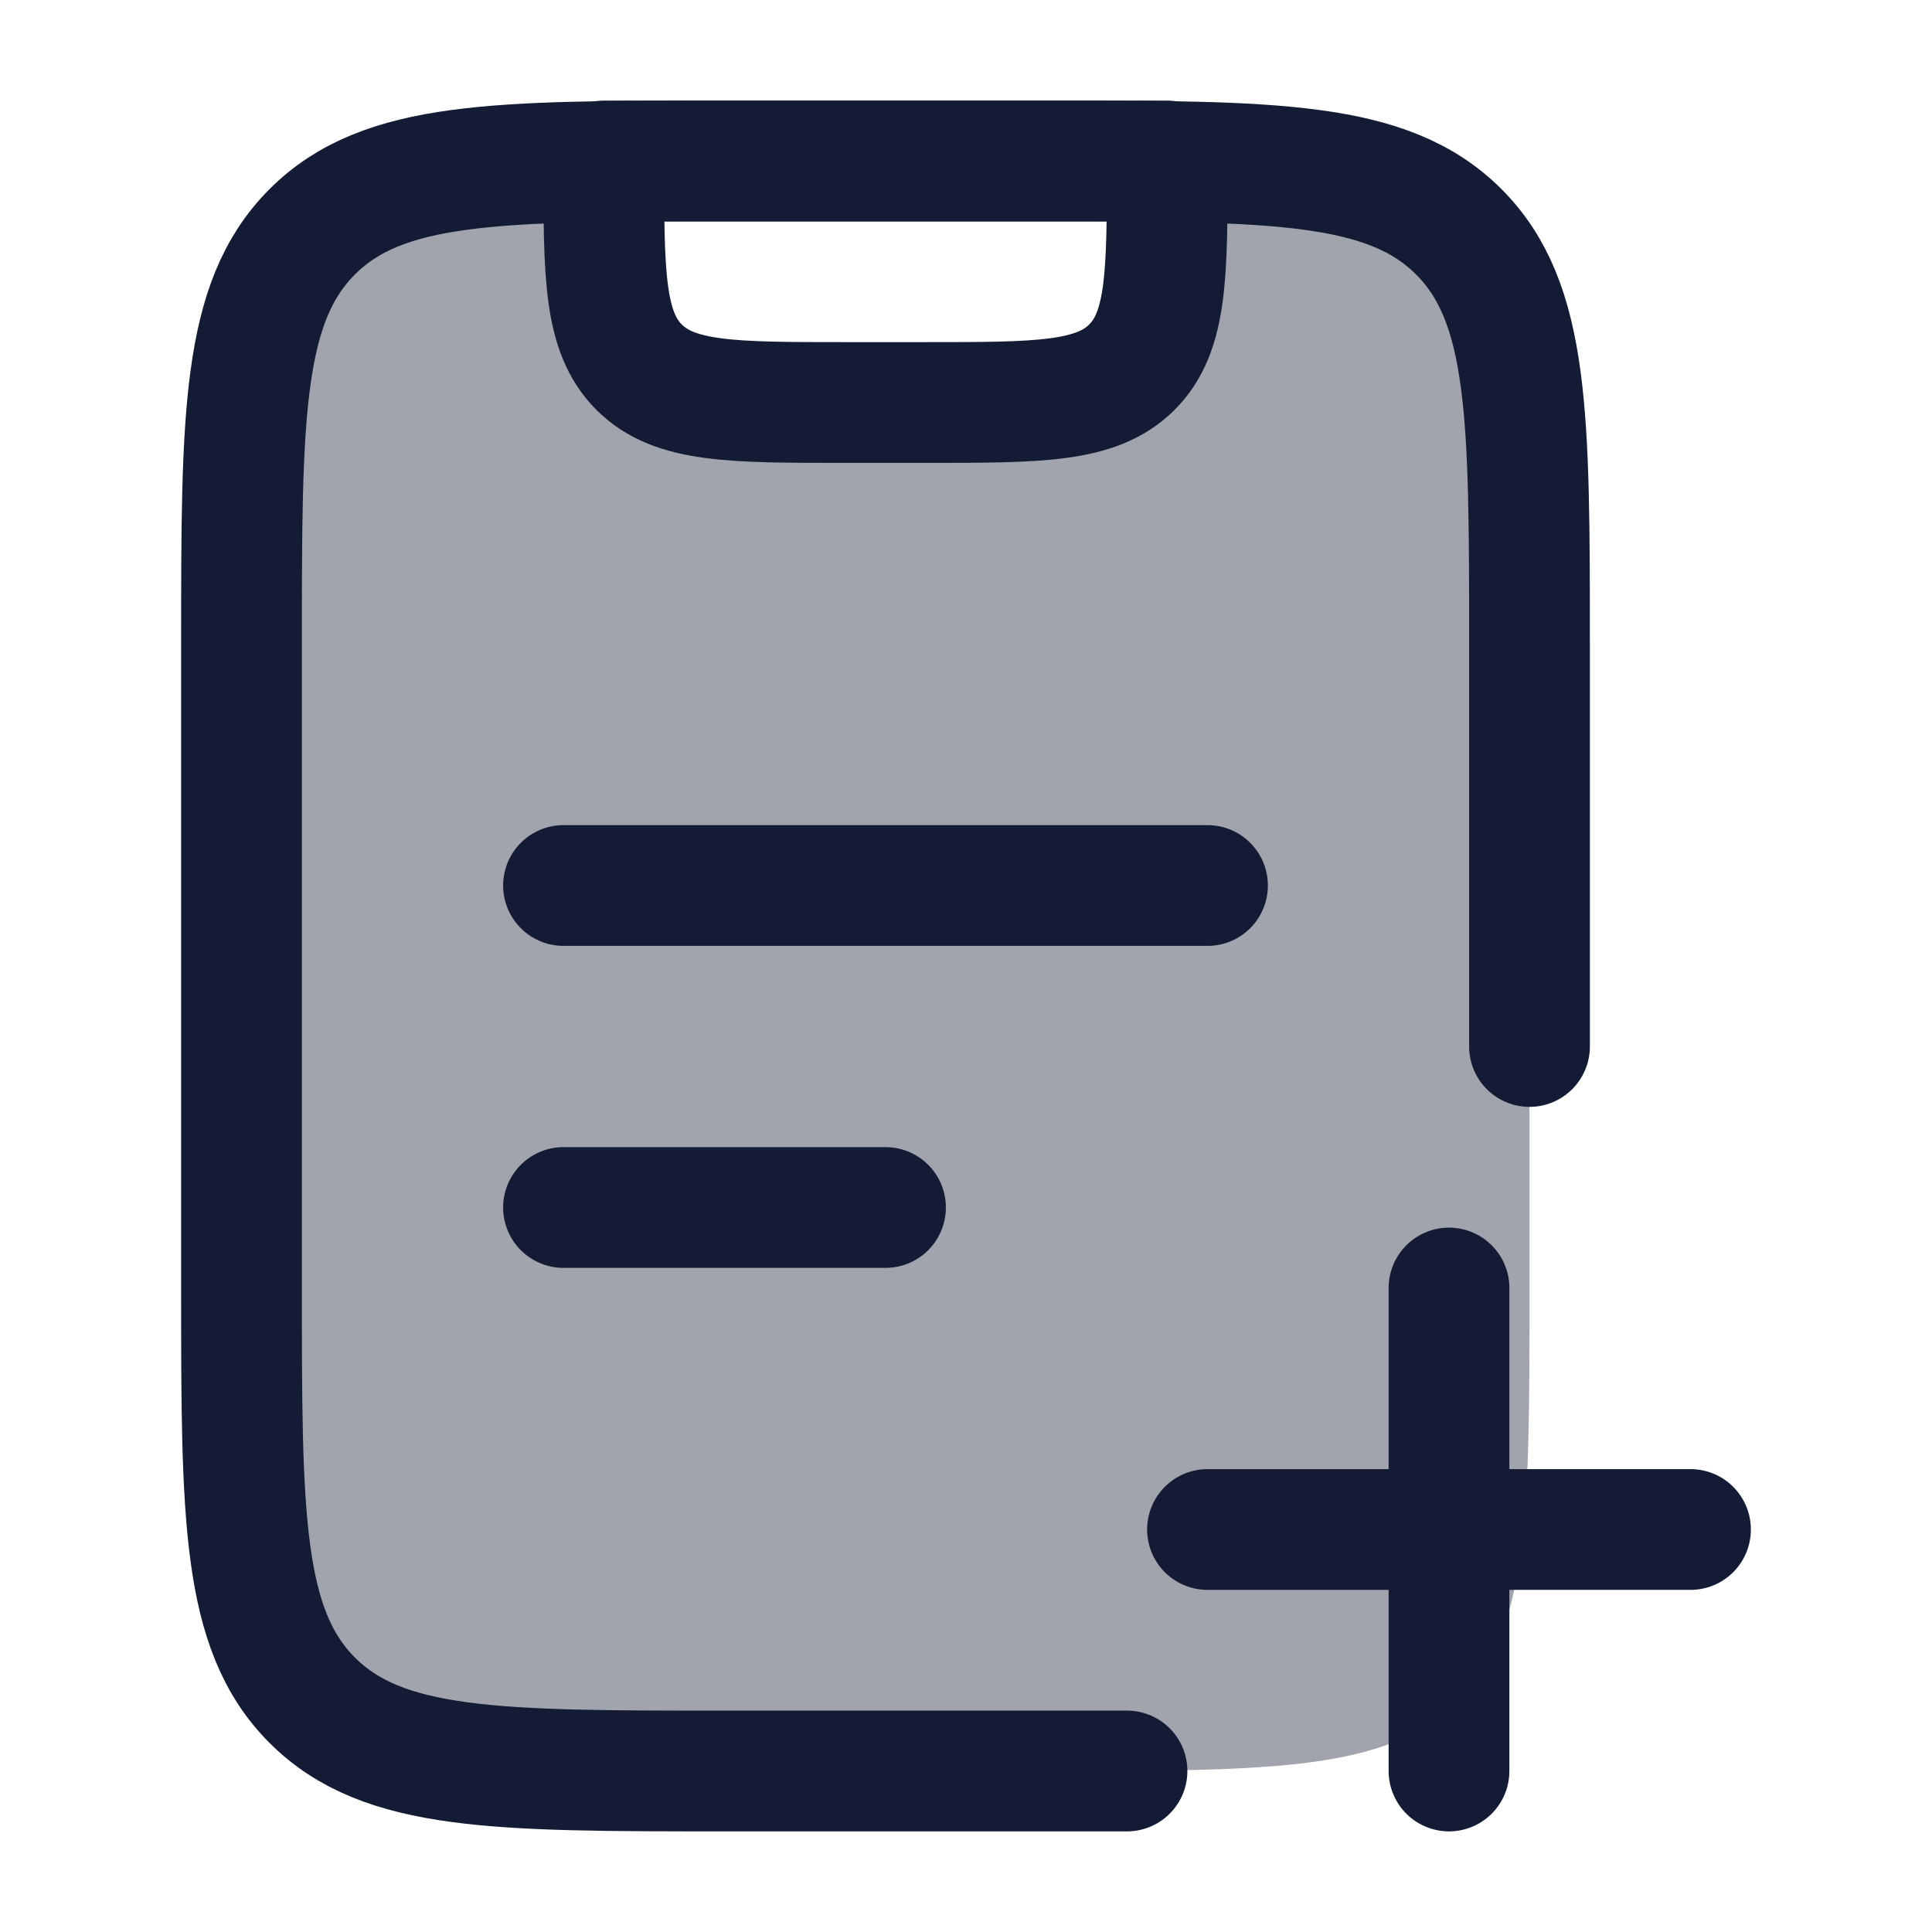 <svg width="24" height="24" viewBox="0 0 24 24" fill="none" xmlns="http://www.w3.org/2000/svg">
<path opacity="0.4" d="M14.499 2.008C16.359 2.035 17.414 2.171 18.121 2.879C19 3.758 19 5.172 19 8V16C19 18.828 19 20.242 18.121 21.121C17.242 22 15.828 22 13 22H9C6.172 22 4.758 22 3.879 21.121C3 20.242 3 18.828 3 16V8C3 5.172 3 3.758 3.879 2.879C4.586 2.172 5.64 2.035 7.5 2.008C7.5 3.417 7.501 4.122 7.939 4.561C8.379 5 9.086 5 10.5 5H11.5C12.914 5 13.621 5 14.06 4.561C14.499 4.122 14.499 3.417 14.499 2.008Z" fill="#141B34"/>
<path d="M19 13V8C19 5.172 19 3.757 18.121 2.879C17.243 2 15.828 2 13 2H9C6.172 2 4.757 2 3.879 2.879C3 3.757 3 5.172 3 8V16C3 18.828 3 20.243 3.879 21.121C4.757 22 6.172 22 9 22H14" stroke="#141B34" stroke-width="1.5" stroke-linecap="round" stroke-linejoin="round"/>
<path d="M14.5 2H7.5C7.5 3.414 7.5 4.121 7.939 4.561C8.379 5 9.086 5 10.5 5H11.5C12.914 5 13.621 5 14.061 4.561C14.5 4.121 14.5 3.414 14.5 2Z" stroke="#141B34" stroke-width="1.5" stroke-linecap="round" stroke-linejoin="round"/>
<path d="M7 15H11M7 11H15" stroke="#141B34" stroke-width="1.5" stroke-linecap="round" stroke-linejoin="round"/>
<path d="M21 19H18M18 19H15M18 19V22M18 19V16" stroke="#141B34" stroke-width="1.5" stroke-linecap="round" stroke-linejoin="round"/>
</svg>
